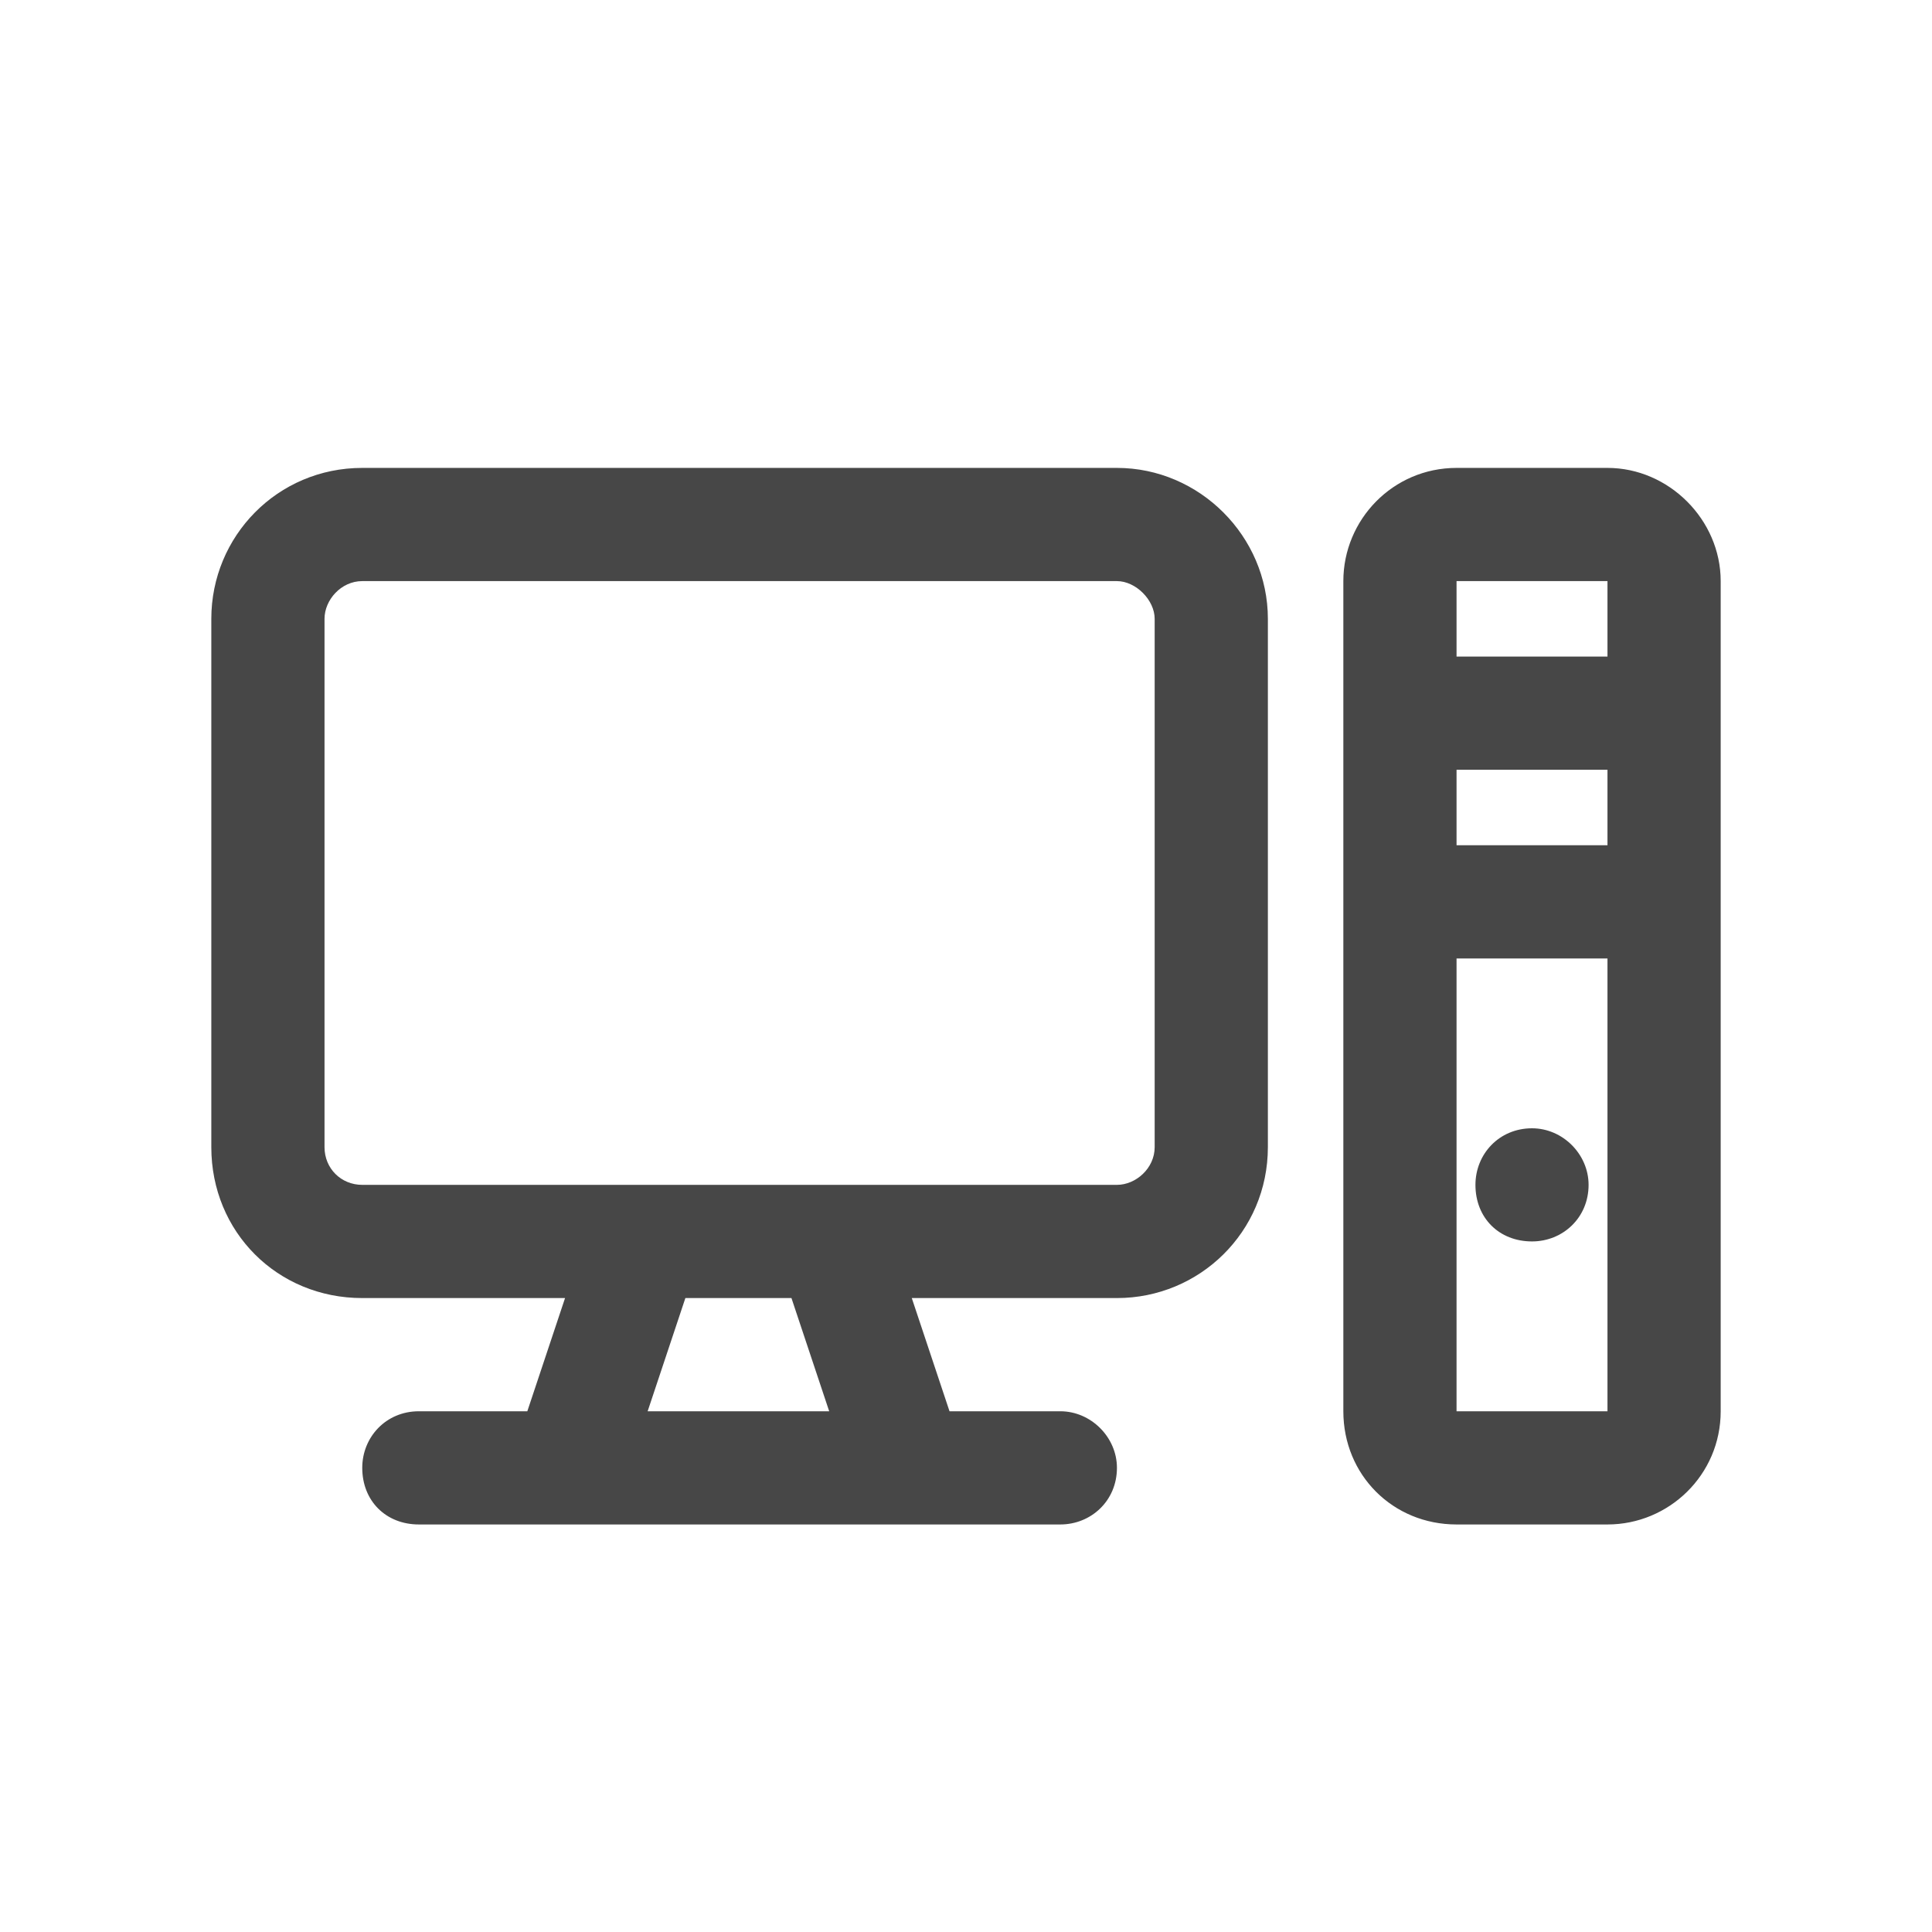 <svg width="32" height="32" viewBox="0 0 32 32" fill="none" xmlns="http://www.w3.org/2000/svg">
<g id="standalone / md / computer-md / bold">
<path id="icon" d="M18.5 9.625H6C5.648 9.625 5.375 9.938 5.375 10.25V19C5.375 19.352 5.648 19.625 6 19.625H9.984H10.688H13.812H14.477H18.5C18.812 19.625 19.125 19.352 19.125 19V10.25C19.125 9.938 18.812 9.625 18.5 9.625ZM6 21.5C4.594 21.5 3.5 20.406 3.5 19V10.25C3.5 8.883 4.594 7.75 6 7.75H18.5C19.867 7.75 21 8.883 21 10.25V19C21 20.406 19.867 21.5 18.5 21.5H15.102L15.727 23.375H17.562C18.07 23.375 18.5 23.805 18.5 24.312C18.5 24.859 18.07 25.25 17.562 25.25H16.352H15.062H9.438H8.109H6.938C6.391 25.25 6 24.859 6 24.312C6 23.805 6.391 23.375 6.938 23.375H8.734L9.359 21.5H6ZM10.727 23.375H13.734L13.109 21.5H11.352L10.727 23.375ZM24.125 9.625V10.875H26.625V9.625H24.125ZM24.125 12.75V14H26.625V12.75H24.125ZM26.625 15.875H24.125V23.375H26.625V15.875ZM22.25 9.625C22.25 8.609 23.07 7.75 24.125 7.75H26.625C27.641 7.75 28.5 8.609 28.5 9.625V23.375C28.5 24.43 27.641 25.25 26.625 25.25H24.125C23.07 25.25 22.25 24.43 22.25 23.375V9.625ZM25.375 20.562C24.828 20.562 24.438 20.172 24.438 19.625C24.438 19.117 24.828 18.688 25.375 18.688C25.883 18.688 26.312 19.117 26.312 19.625C26.312 20.172 25.883 20.562 25.375 20.562Z" fill="black" fill-opacity="0.72"/>
</g>
</svg>
